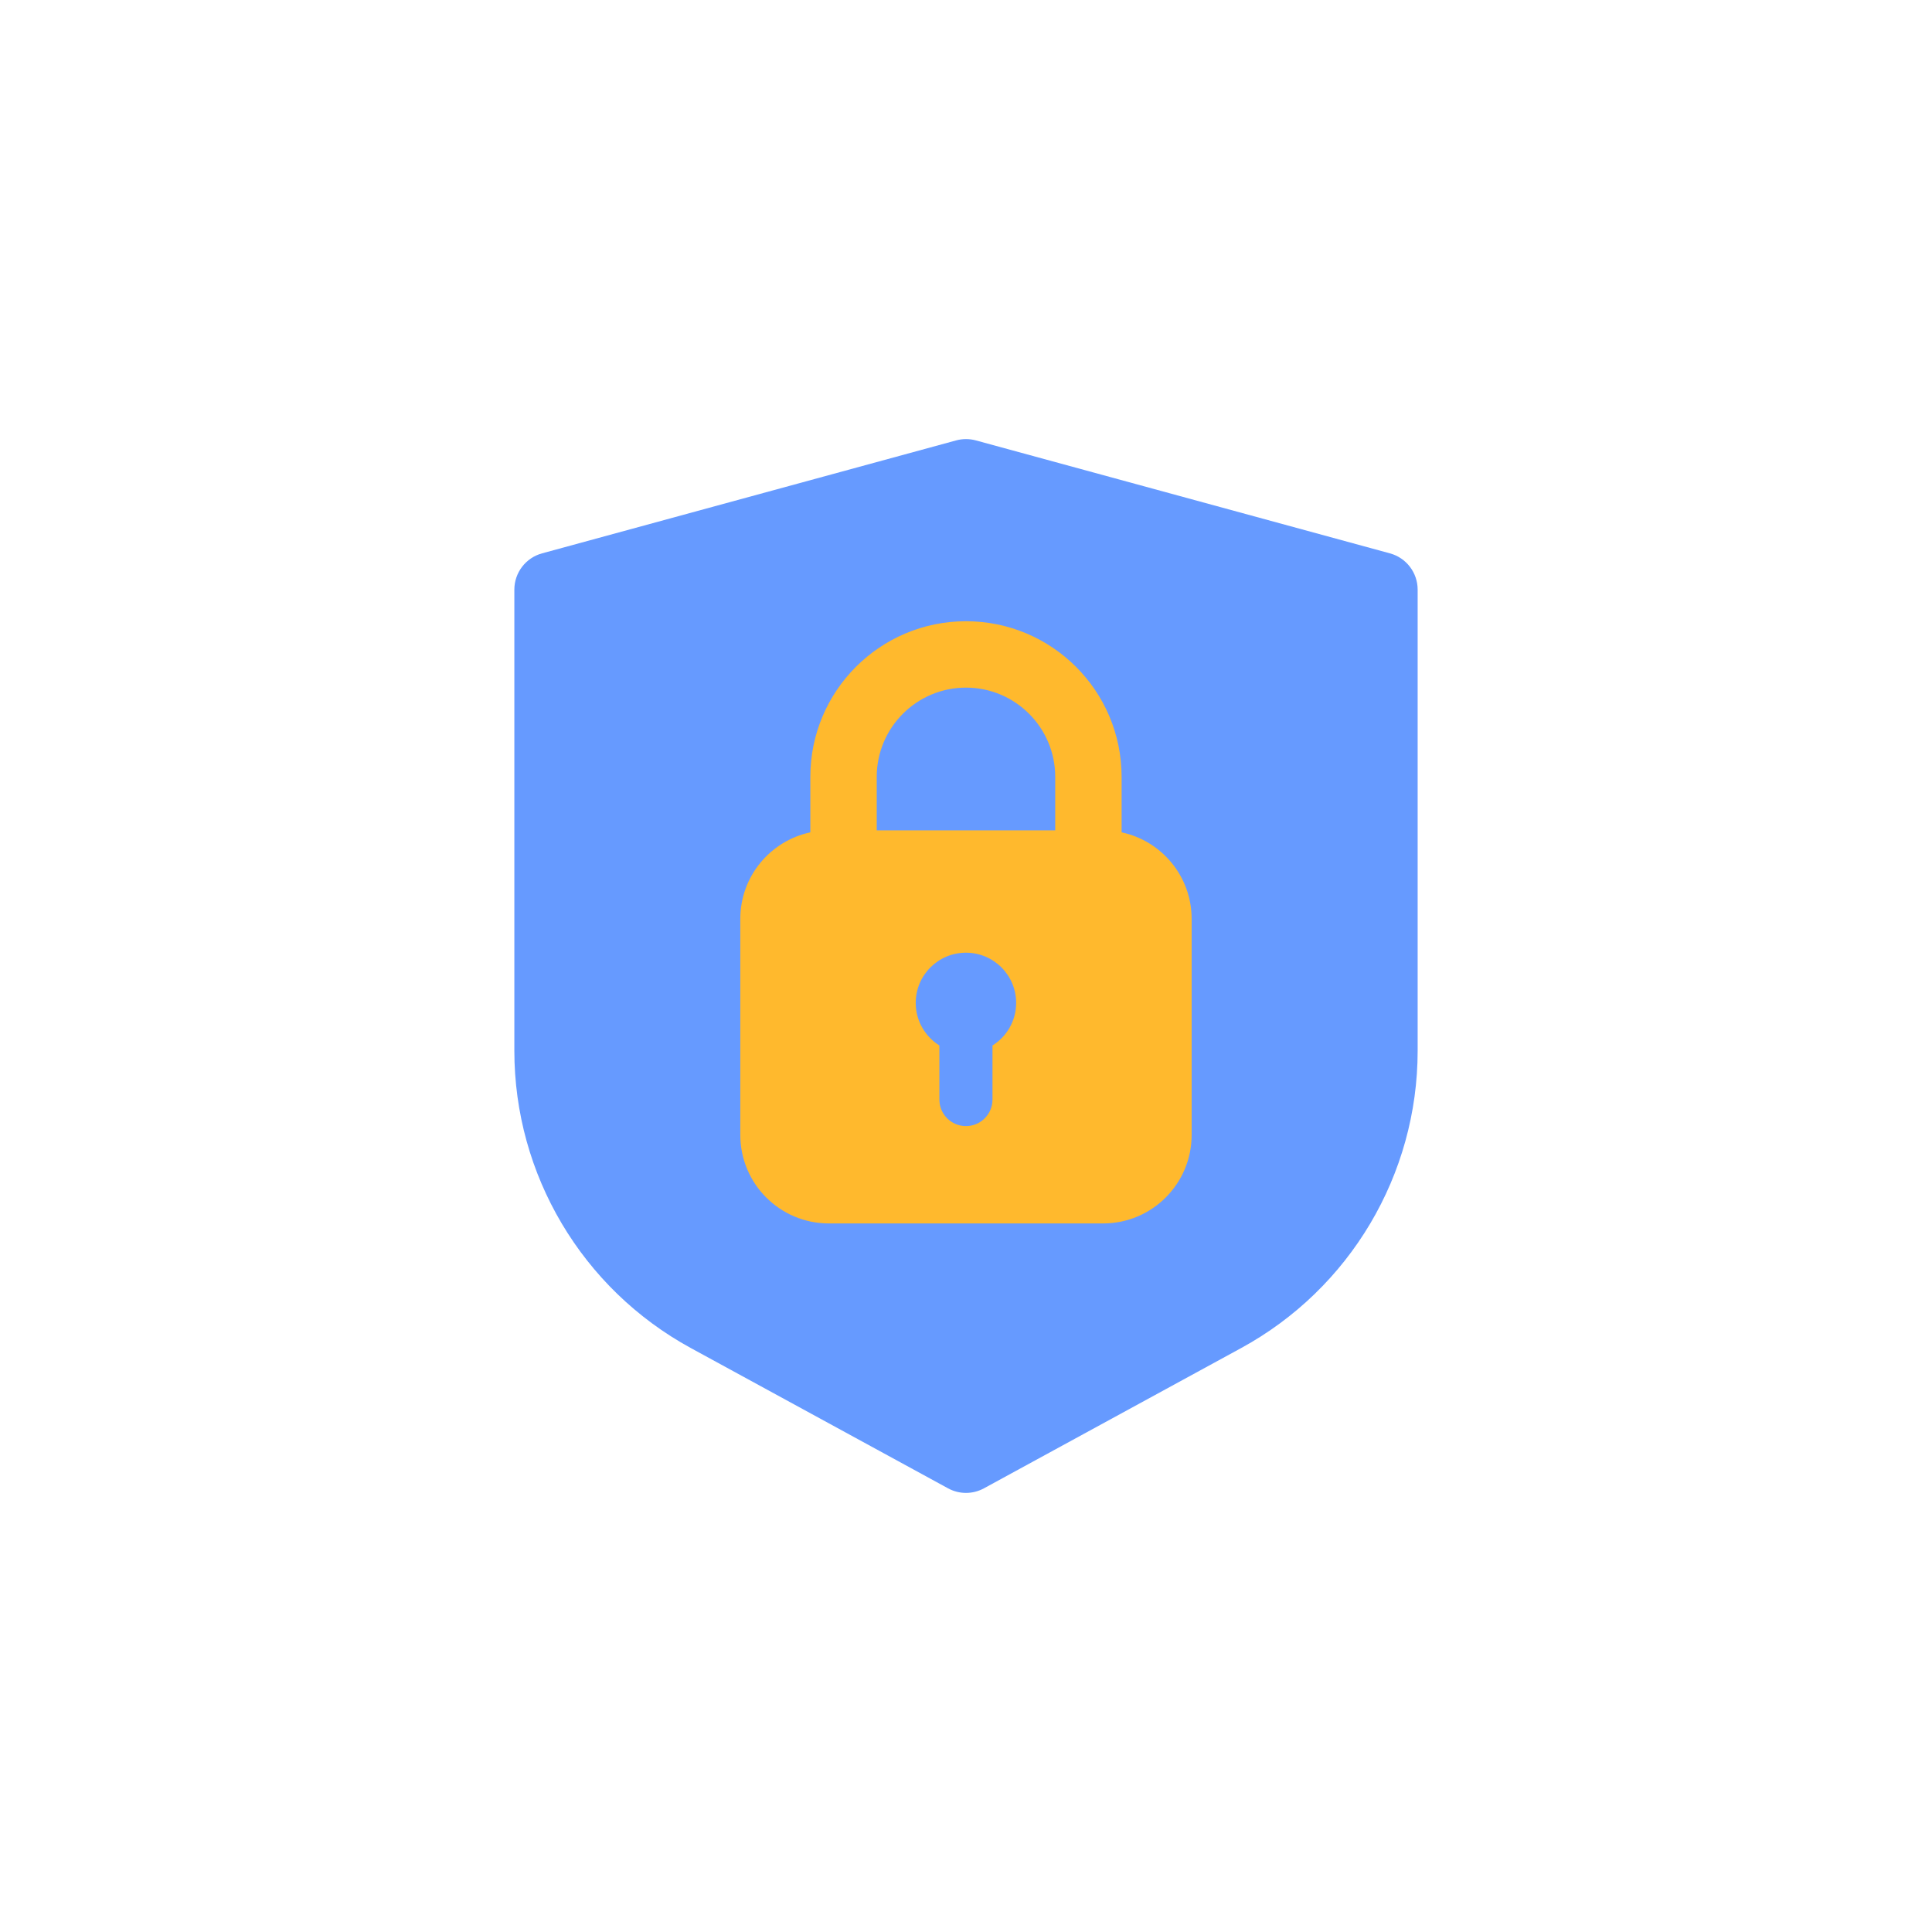 <svg width="44" height="44" viewBox="0 0 44 44" fill="none" xmlns="http://www.w3.org/2000/svg">
<path d="M21.775 10.03C21.922 9.99 22.078 9.99 22.225 10.03L31.654 12.602C32.027 12.703 32.286 13.042 32.286 13.429V23.93C32.286 26.753 30.744 29.35 28.265 30.702L22.41 33.895C22.154 34.035 21.845 34.035 21.59 33.895L15.735 30.702C13.256 29.35 11.714 26.753 11.714 23.93V13.429C11.714 13.042 11.973 12.703 12.346 12.602L21.775 10.03Z" fill="#669AFF"/>
<path d="M22 14.148C23.957 14.149 25.544 15.736 25.544 17.693V18.956C26.455 19.15 27.139 19.958 27.139 20.927V25.847C27.139 26.96 26.236 27.863 25.123 27.863H18.876C17.763 27.863 16.86 26.96 16.86 25.847V20.927C16.86 19.958 17.544 19.15 18.455 18.956V17.693C18.455 15.736 20.042 14.148 22 14.148ZM21.999 21.697C21.367 21.697 20.855 22.209 20.855 22.84C20.855 23.25 21.071 23.608 21.394 23.81V25.042C21.394 25.376 21.665 25.646 21.999 25.646C22.333 25.646 22.603 25.376 22.603 25.042V23.81C22.927 23.608 23.142 23.25 23.142 22.84C23.142 22.209 22.63 21.697 21.999 21.697ZM22 15.66C20.877 15.66 19.967 16.571 19.967 17.693V18.911H24.032V17.693C24.032 16.571 23.122 15.661 22 15.66Z" fill="#FFB92D"/>
</svg>
